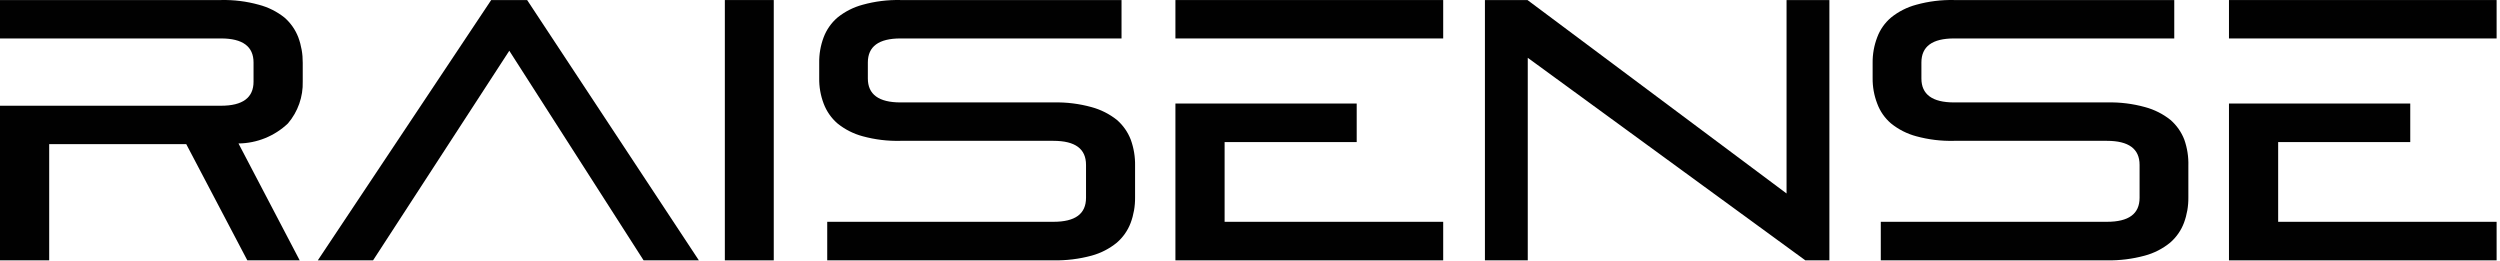 <svg width="565" height="59" viewBox="0 0 565 59" fill="none" xmlns="http://www.w3.org/2000/svg">
<path d="M68.418 18.4V14.216C68.438 12.245 68.099 10.288 67.418 8.439C66.757 6.718 65.685 5.185 64.296 3.973C62.584 2.609 60.606 1.62 58.487 1.069C55.713 0.3 52.841 -0.058 49.963 0.008H0V8.689H49.963C54.834 8.689 57.301 10.5 57.301 14.122V18.463C57.301 22.085 54.834 23.896 49.963 23.896H0V58.839H11.117V32.577H42.093L55.896 58.839H67.731L53.897 32.421C58.062 32.381 62.057 30.763 65.076 27.893C67.329 25.253 68.52 21.869 68.418 18.4Z" fill="#010101"/>
<path d="M119.13 0.009H111.011L71.821 58.84H84.312L115.101 11.469L145.454 58.84H157.944L119.13 0.009Z" fill="#010101"/>
<path d="M163.815 0.009V58.84H174.869V0.009H163.815Z" fill="#010101"/>
<path d="M255.558 31.578C254.897 29.857 253.825 28.324 252.436 27.112C250.738 25.762 248.783 24.774 246.69 24.208C243.905 23.439 241.022 23.081 238.134 23.147H203.503C198.601 23.147 196.134 21.335 196.134 17.744V14.122C196.134 10.5 198.601 8.689 203.503 8.689H253.466V0.008H203.503C200.625 -0.058 197.753 0.3 194.979 1.069C192.891 1.625 190.944 2.614 189.264 3.973C187.865 5.176 186.791 6.712 186.141 8.439C185.447 10.284 185.107 12.244 185.142 14.216V17.651C185.107 19.612 185.446 21.562 186.141 23.396C186.79 25.133 187.864 26.679 189.264 27.893C190.944 29.252 192.891 30.242 194.979 30.797C197.755 31.555 200.627 31.902 203.503 31.828H238.071C243.005 31.828 245.441 33.639 245.441 37.261V44.693C245.441 48.346 243.005 50.126 238.071 50.126H186.953V58.839H238.071C240.98 58.894 243.882 58.537 246.69 57.777C248.78 57.21 250.727 56.21 252.404 54.842C253.801 53.636 254.874 52.101 255.527 50.376C256.21 48.539 256.549 46.591 256.526 44.63V37.48C256.569 35.47 256.241 33.469 255.558 31.578Z" fill="#010101"/>
<path d="M403.761 0.009V43.726L345.211 0.009H335.593V58.84H345.274V13.062L408.008 58.84H413.441V0.009H403.761Z" fill="#010101"/>
<path d="M493.662 31.578C493.001 29.857 491.929 28.324 490.54 27.112C488.845 25.759 486.889 24.771 484.794 24.208C482.02 23.439 479.148 23.081 476.269 23.147H441.608C436.705 23.147 434.238 21.335 434.238 17.744V14.122C434.238 10.5 436.705 8.689 441.608 8.689H491.383V0.008H441.608C438.729 -0.058 435.857 0.3 433.083 1.069C430.995 1.625 429.048 2.614 427.368 3.973C425.96 5.168 424.884 6.706 424.246 8.439C423.54 10.282 423.19 12.242 423.215 14.216V17.651C423.19 19.614 423.54 21.564 424.246 23.396C424.883 25.139 425.959 26.687 427.368 27.893C429.048 29.252 430.995 30.242 433.083 30.797C435.859 31.555 438.731 31.902 441.608 31.828H476.176C481.078 31.828 483.545 33.639 483.545 37.261V44.693C483.545 48.346 481.078 50.126 476.176 50.126H425.058V58.839H476.176C479.053 58.889 481.923 58.531 484.7 57.777C486.802 57.217 488.761 56.217 490.446 54.842C491.842 53.636 492.916 52.101 493.569 50.376C494.252 48.539 494.591 46.591 494.568 44.63V37.48C494.631 35.473 494.324 33.473 493.662 31.578Z" fill="#010101"/>
<path d="M503.748 0.009V8.69H564.234V0.009H503.748ZM514.864 50.128V32.11H544.717V23.398H503.748V58.84H564.234V50.128H514.864Z" fill="#010101"/>
<path d="M265.645 0.009V8.69H326.162V0.009H265.645ZM276.761 50.128V32.11H306.614V23.398H265.645V58.84H326.162V50.128H276.761Z" fill="#010101"/>
</svg>
